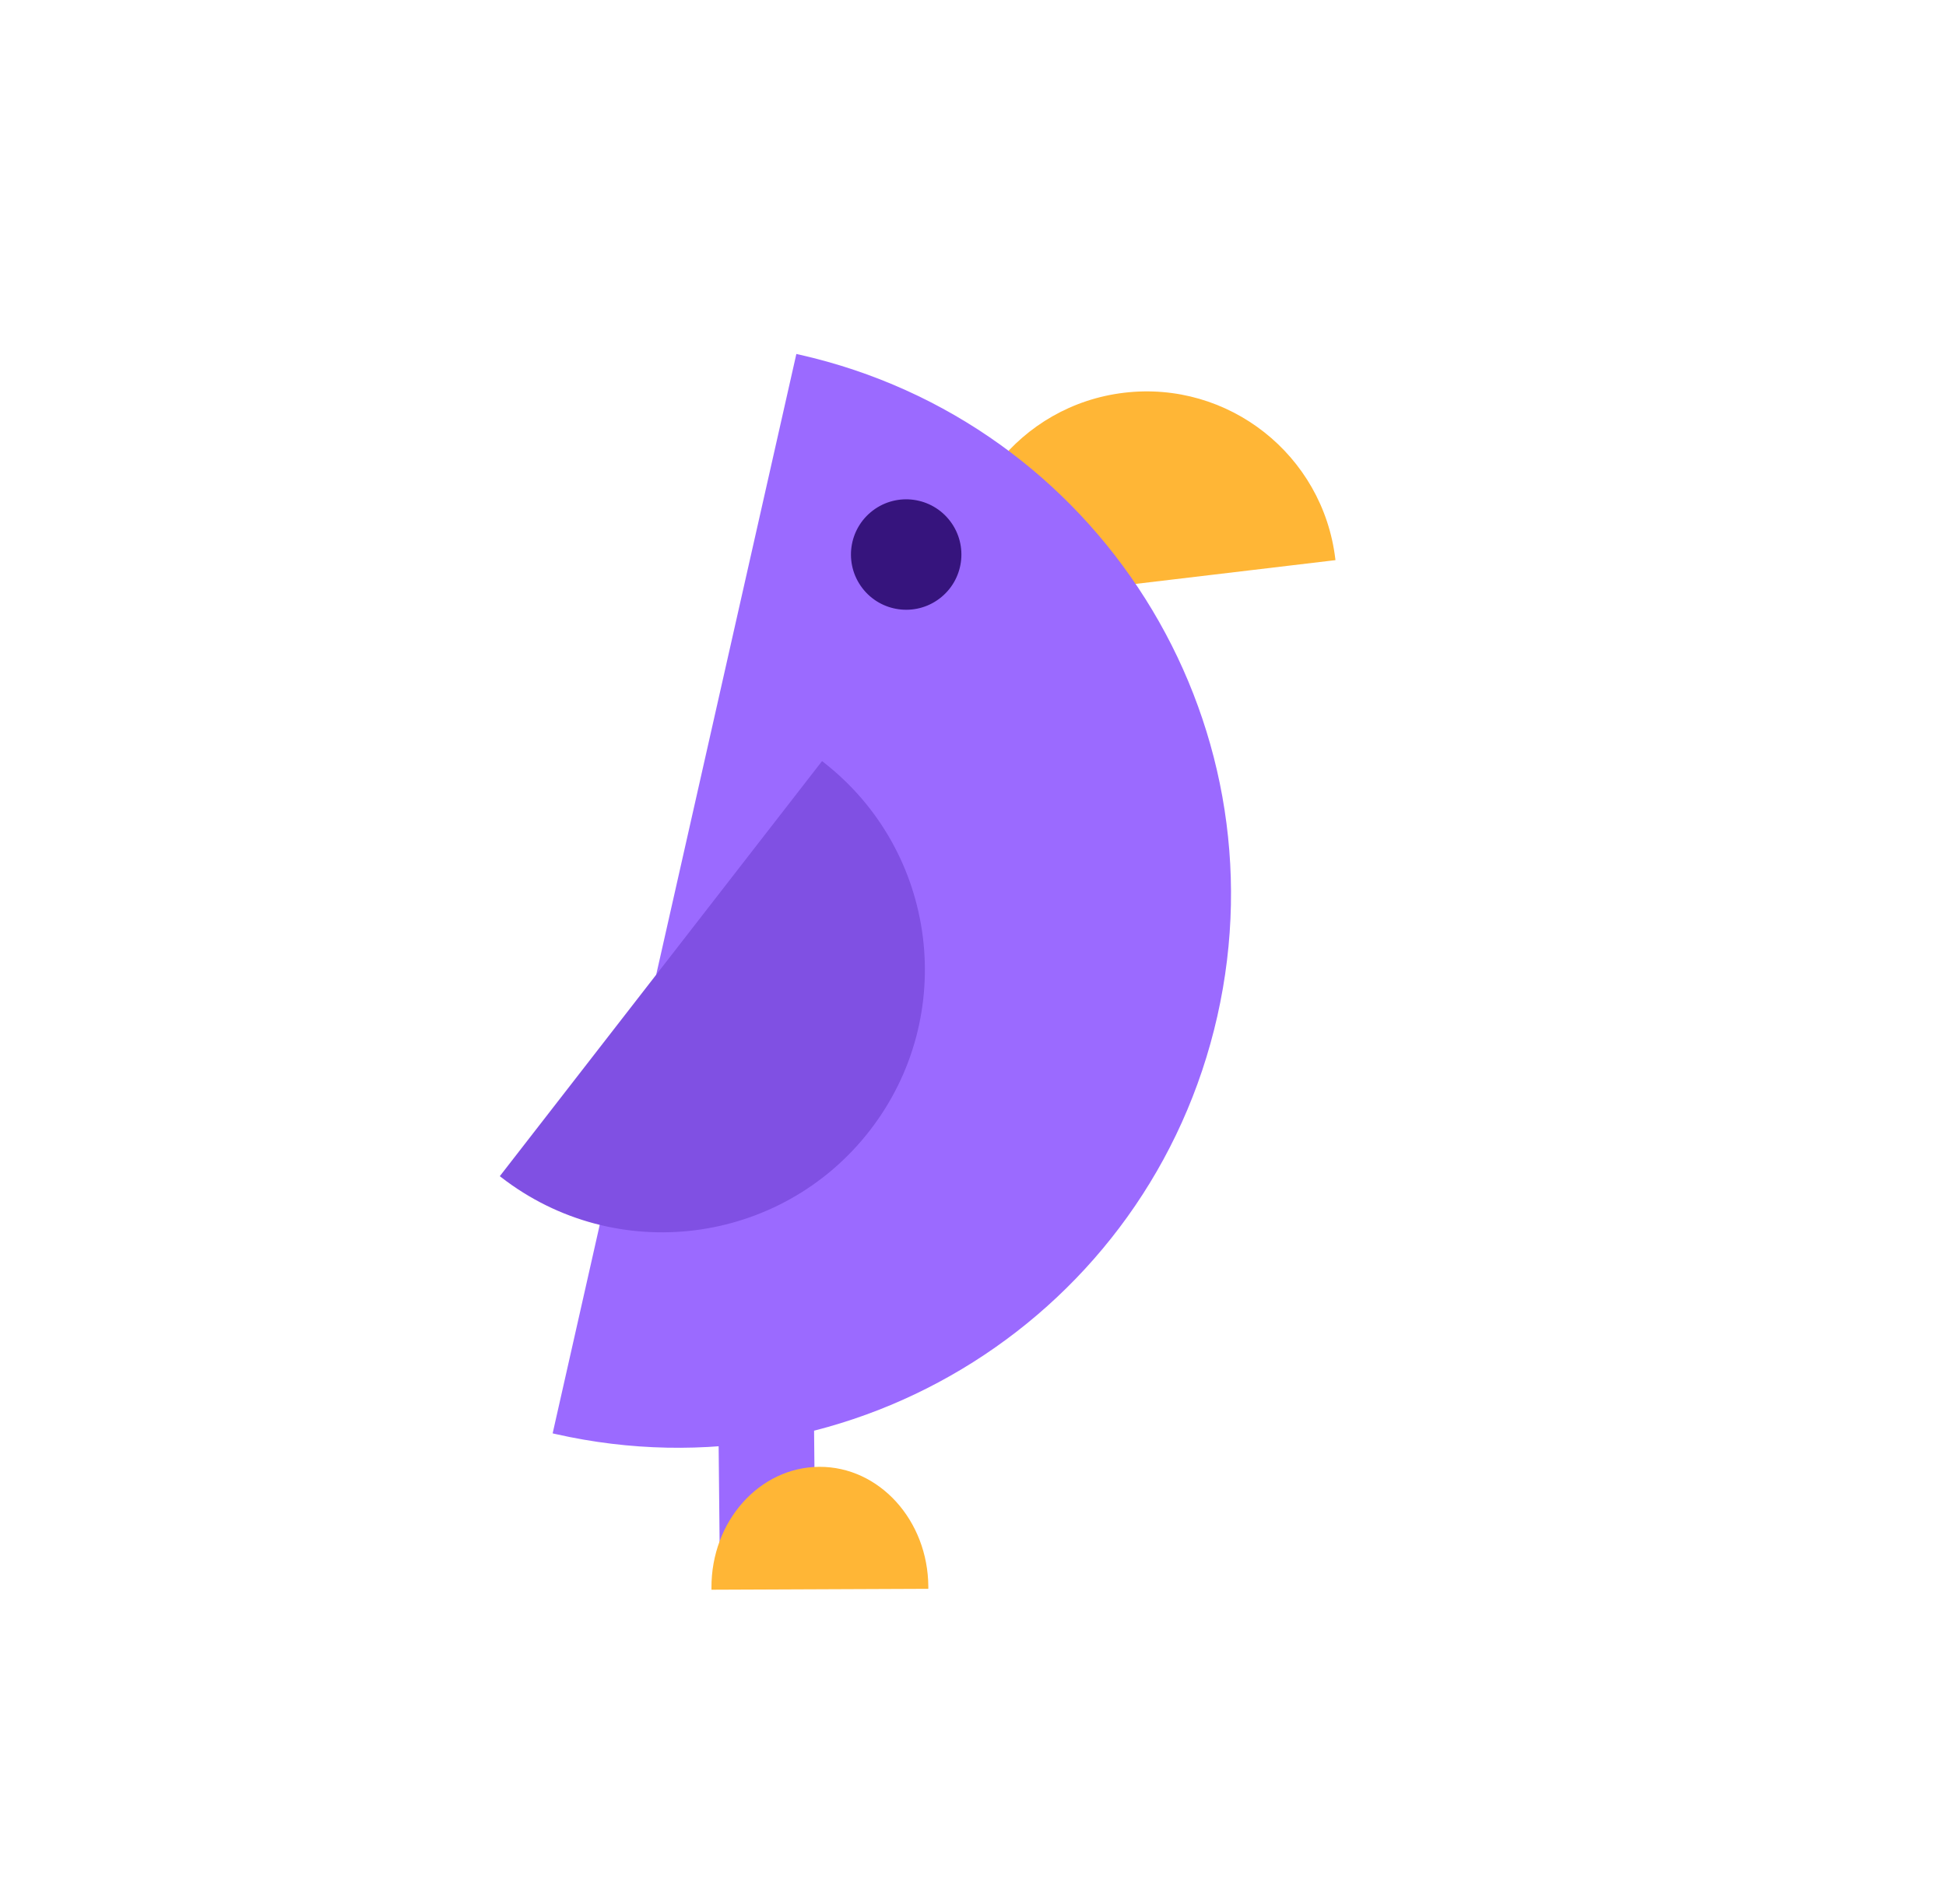 <svg width="93" height="91" viewBox="0 0 93 91" fill="none" xmlns="http://www.w3.org/2000/svg">
<g id="pooly">
<g id="pooly_2">
<path id="Subtract" fill-rule="evenodd" clip-rule="evenodd" d="M45.781 28.914C45.779 28.897 45.777 28.88 45.775 28.862C45.182 23.88 48.741 19.361 53.722 18.769C58.704 18.176 63.223 21.735 63.816 26.717C63.818 26.734 63.82 26.751 63.822 26.769L45.781 28.914Z" fill="#FFB636"/>
<circle id="Ellipse 79" cx="2.132" cy="2.132" r="2.132" transform="matrix(-0.797 0.604 0.604 0.797 43.816 22.804)" fill="#36147D"/>
<path id="Subtract_2" fill-rule="evenodd" clip-rule="evenodd" d="M38.058 16.916C38.108 16.927 38.157 16.938 38.207 16.949C52.452 20.165 61.392 34.32 58.176 48.565C54.96 62.81 40.805 71.75 26.56 68.534C26.511 68.523 26.461 68.511 26.411 68.5L38.058 16.916Z" fill="#9B6AFF"/>
<circle id="Ellipse 80" cx="2.639" cy="2.639" r="2.639" transform="matrix(-0.797 0.604 0.604 0.797 43.816 22.804)" fill="#36147D"/>
<rect id="Rectangle 33" width="4.568" height="16.241" transform="matrix(-1 0.01 0.01 1 38.818 59.675)" fill="#9B6AFF"/>
<path id="Subtract_3" fill-rule="evenodd" clip-rule="evenodd" d="M34.002 75.972C34.001 75.941 34.001 75.91 34.001 75.879C33.987 72.699 36.296 70.111 39.158 70.099C42.02 70.087 44.351 72.655 44.365 75.835C44.365 75.867 44.365 75.898 44.364 75.929L34.002 75.972Z" fill="#FFB636"/>
<path id="Subtract_4" fill-rule="evenodd" clip-rule="evenodd" d="M23.886 56.209C23.905 56.224 23.924 56.239 23.944 56.254C29.421 60.506 37.309 59.513 41.562 54.035C45.815 48.557 44.821 40.669 39.343 36.417C39.324 36.402 39.305 36.387 39.286 36.372L23.886 56.209Z" fill="#8050E3"/>
</g>
</g>
</svg>
